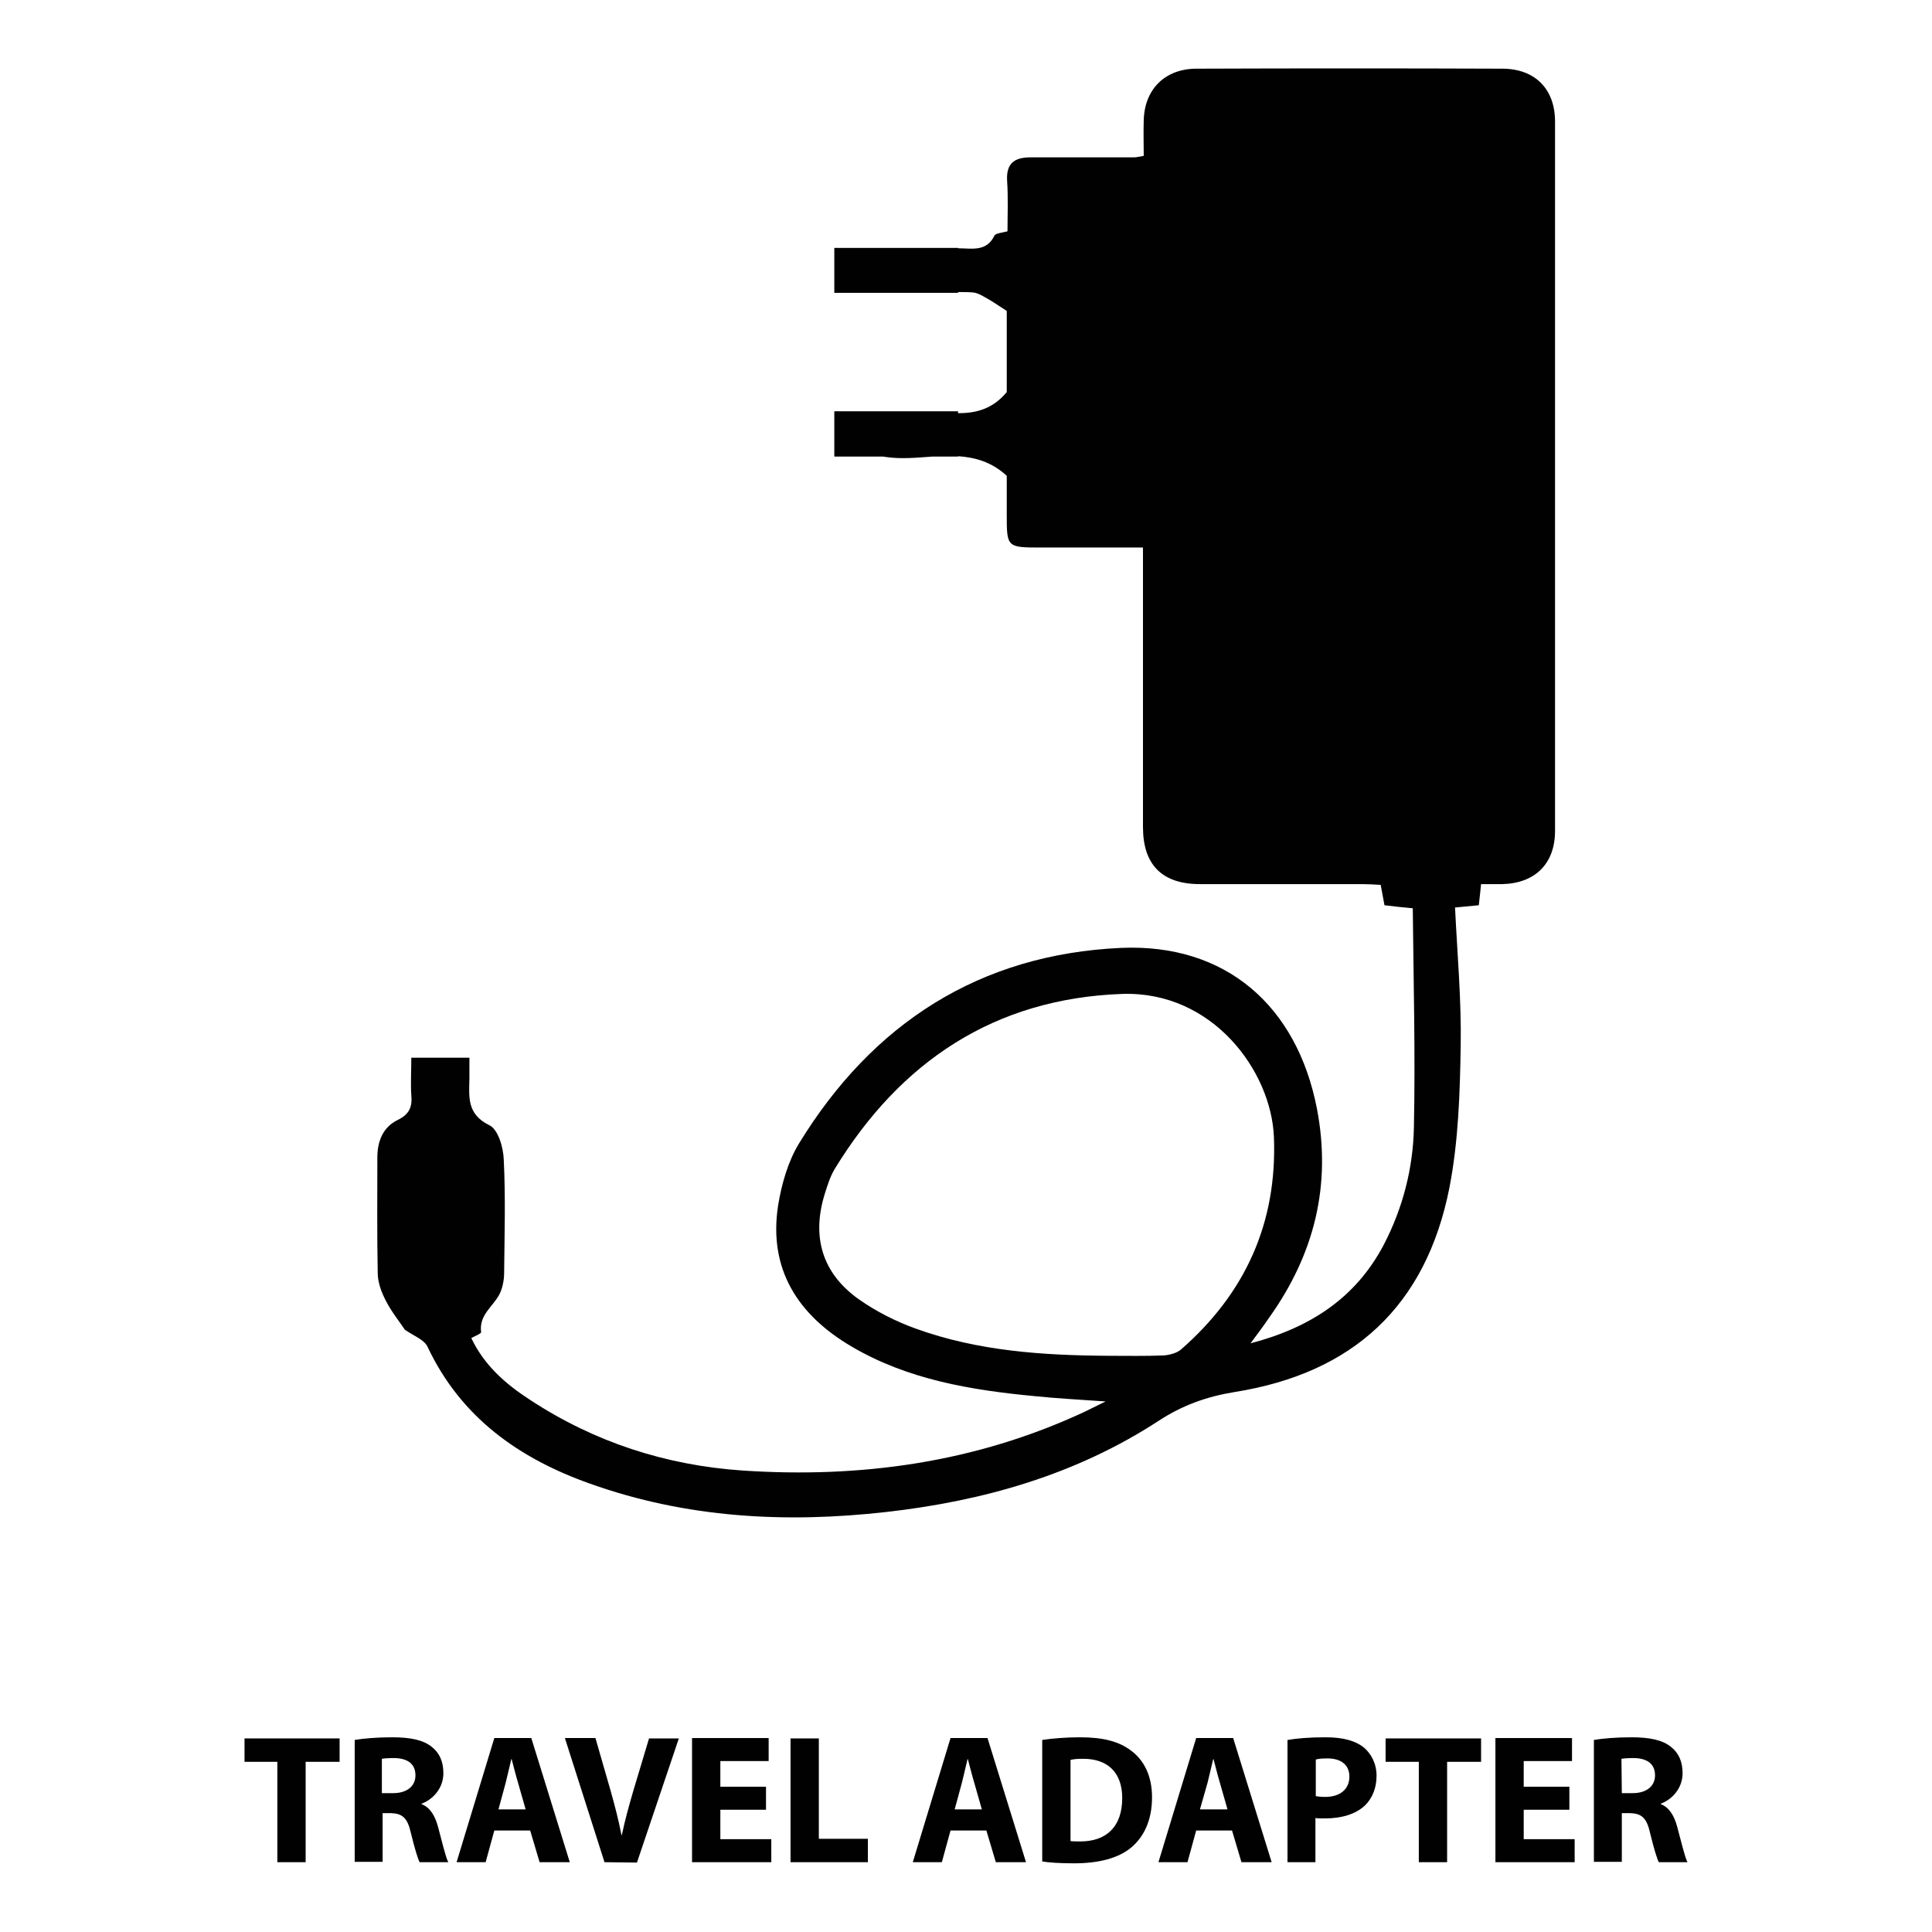 <?xml version="1.0" encoding="utf-8"?>
<!-- Generator: Adobe Illustrator 19.0.0, SVG Export Plug-In . SVG Version: 6.00 Build 0)  -->
<svg version="1.1" id="Layer_1" xmlns="http://www.w3.org/2000/svg" xmlns:xlink="http://www.w3.org/1999/xlink" x="0px" y="0px"
	 viewBox="0 0 512 512" style="enable-background:new 0 0 512 512;" xml:space="preserve">
<style type="text/css">
	.st0{fill:#010101;}
</style>
<g>
	<path class="st0" d="M398.1,18.2c-27-0.1-54-0.1-81,0c-8.3,0-13.8,5.4-14,13.7c-0.1,3.1,0,6.2,0,9.4c-1.2,0.2-1.9,0.4-2.5,0.4
		c-9.2,0-18.3,0-27.5,0c-4.3,0-6.5,1.6-6.2,6.3c0.3,4.5,0.1,8.9,0.1,13.3c-1.5,0.4-3.2,0.5-3.5,1.2c-2.1,4.3-6,3.3-9.5,3.3h-0.1
		v-0.1h-32.8v6l0,0l0,0v5.9h32.8v-0.2c1.3,0,2.6,0,3.9,0.1c1.5,0.1,3,1.2,4.5,2c1.5,0.9,2.9,1.9,4.5,2.9c0,7.2,0,14.7,0,21.5
		c-3.8,4.6-8.3,5.6-12.9,5.6V109h-32.8v12h13c0.2,0,0.4,0.1,0.6,0.1c4,0.6,8.2,0.2,12.3-0.1h6.9v-0.1c4.5,0.3,8.9,1.5,12.9,5.2
		c0,3.2,0,6.7,0,10.2c0,8.7,0,8.8,9,8.8c8.9,0,17.9,0,27.1,0c0,2.3,0,4,0,5.6c0,22.8,0,45.7,0,68.5c0,10,5.1,15.1,15.1,15.1
		c14.3,0,28.7,0,43,0c1.6,0,3.2,0.1,4.9,0.2c0.4,2.1,0.7,3.8,1,5.4c2.3,0.3,4.3,0.5,7.5,0.8c0.2,19.5,0.7,38.7,0.3,58
		c-0.2,10.8-2.9,21.4-8,31.2c-7.4,14-19.3,21.9-35.3,26.1c2.1-2.8,3.5-4.7,5-6.9c11.9-16.7,16.5-35,12.6-55.3
		c-5.3-27.3-24.2-43.8-51.9-42.6c-37.5,1.7-65.9,20-85.4,51.9c-2.9,4.8-4.6,10.8-5.5,16.4c-2.6,16.9,5.3,29,19.4,37.3
		c14.9,8.8,31.7,11.6,48.7,13.2c5.8,0.6,11.6,0.9,18.7,1.4c-2.7,1.3-4.2,2.1-5.7,2.8c-28.8,13.4-59.2,17.6-90.6,15.5
		c-20.3-1.4-39.1-7.5-56.2-18.7c-6.5-4.2-12.2-9.2-15.6-16.4c1.1-0.6,2.7-1.2,2.6-1.6c-0.6-4.5,3.1-6.7,4.8-9.9
		c0.9-1.7,1.3-3.9,1.3-5.8c0.1-10,0.4-20-0.1-30c-0.1-3.2-1.5-8-3.8-9.1c-6-2.9-5.4-7.5-5.3-12.4c0-1.8,0-3.6,0-5.5
		c-5.4,0-10.3,0-15.4,0c0,3.6-0.2,6.8,0,9.9c0.3,3.1-0.5,5.1-3.6,6.6c-3.9,1.9-5.4,5.6-5.4,10c0,10.2-0.1,20.3,0.1,30.5
		c0,2.6,1,5.2,2.2,7.5c1.5,2.9,3.6,5.5,5,7.6c2.3,1.6,5.1,2.6,6,4.5c8.8,18.7,24.2,29.6,43.1,36.3c25.5,9.1,51.8,10.5,78.4,7.5
		c25.8-2.9,50.4-9.9,72.3-24.2c6.3-4.1,12.7-6.4,20.1-7.6c31.4-5,50.7-22.8,56.9-54.1c2.4-12.3,2.8-25.1,3-37.7
		c0.2-12.1-0.9-24.2-1.5-36.6c2.1-0.2,4.2-0.4,6.3-0.6c0.2-1.9,0.4-3.5,0.6-5.6c2,0,3.8,0,5.6,0c8.7-0.2,14-5.4,14-14.1
		c0-62.7,0-125.3,0-188C412.1,23.6,406.8,18.2,398.1,18.2z M312.9,357.7c-1.1,0.9-3,1.4-4.5,1.5c-4.8,0.2-9.7,0.1-14.5,0.1
		c-17.3-0.1-34.6-1.2-51.2-7.2c-5.3-1.9-10.4-4.5-15-7.7c-9.8-6.9-12.7-16.6-9.1-28.1c0.7-2.2,1.4-4.5,2.6-6.5
		c17.4-28.5,42.4-45.2,76.2-46.4c24-0.8,39.5,20.5,40.2,37.9C338.5,324.1,330,342.8,312.9,357.7z"/>
	<g>
		<path id="XMLID_20_" class="st0" d="M73.6,466.9h-8.8v-6.2H90v6.2h-9v26.6h-7.5v-26.6H73.6z"/>
		<path class="st0" d="M94,461.1c2.4-0.4,5.9-0.7,9.9-0.7c4.9,0,8.3,0.7,10.6,2.6c2,1.6,3,3.9,3,6.9c0,4.2-3,7.1-5.8,8.1v0.1
			c2.3,0.9,3.6,3.1,4.4,6.1c1,3.7,2,8,2.7,9.3h-7.6c-0.5-1-1.3-3.6-2.3-7.7c-0.9-4.1-2.3-5.2-5.3-5.3h-2.2v12.9H94V461.1z
			 M101.3,475.2h2.9c3.7,0,5.9-1.9,5.9-4.7c0-3-2-4.5-5.5-4.6c-1.8,0-2.8,0.1-3.4,0.2v9.1H101.3z"/>
		<path class="st0" d="M131,485.1l-2.3,8.4H121l10-32.9h9.8l10.2,32.9h-8l-2.5-8.4H131z M139.3,479.5l-2-7c-0.6-2-1.2-4.4-1.7-6.3
			h-0.1c-0.5,2-1,4.4-1.5,6.3l-1.9,7H139.3z"/>
		<path id="XMLID_15_" class="st0" d="M160.2,493.5l-10.5-32.9h8.1l4,13.9c1.1,3.9,2.1,7.7,2.9,11.8h0.1c0.8-3.9,1.9-7.8,3-11.6
			l4.2-14h7.9l-11.1,32.9L160.2,493.5L160.2,493.5z"/>
		<path id="XMLID_14_" class="st0" d="M203,479.6h-12.1v7.8h13.5v6.1h-21v-32.9h20.3v6.1h-12.8v6.8H203V479.6z"/>
		<path id="XMLID_13_" class="st0" d="M209.5,460.7h7.5v26.6h13v6.2h-20.5V460.7z"/>
		<path class="st0" d="M251.9,485.1l-2.3,8.4h-7.7l10-32.9h9.8l10.2,32.9h-8l-2.5-8.4H251.9z M260.2,479.5l-2-7
			c-0.6-2-1.2-4.4-1.7-6.3h-0.1c-0.5,2-1,4.4-1.5,6.3l-1.9,7H260.2z"/>
		<path class="st0" d="M276.2,461.1c2.7-0.4,6.3-0.7,10-0.7c6.2,0,10.3,1.1,13.5,3.5c3.4,2.5,5.6,6.6,5.6,12.4
			c0,6.3-2.3,10.6-5.5,13.3c-3.5,2.9-8.7,4.2-15.2,4.2c-3.9,0-6.6-0.2-8.4-0.5V461.1L276.2,461.1z M283.7,487.9
			c0.6,0.1,1.7,0.1,2.6,0.1c6.7,0,11.1-3.7,11.1-11.5c0-6.8-3.9-10.4-10.3-10.4c-1.7,0-2.7,0.1-3.4,0.3L283.7,487.9L283.7,487.9z"/>
		<path class="st0" d="M317,485.1l-2.3,8.4H307l10-32.9h9.8l10.2,32.9h-8l-2.5-8.4H317z M325.3,479.5l-2-7c-0.6-2-1.2-4.4-1.7-6.3
			h-0.1c-0.5,2-1,4.4-1.5,6.3l-2,7H325.3z"/>
		<path class="st0" d="M341.3,461.1c2.3-0.4,5.5-0.7,10-0.7c4.6,0,7.8,0.9,10,2.6c2.1,1.7,3.5,4.4,3.5,7.6s-1.1,5.9-3,7.8
			c-2.5,2.4-6.3,3.5-10.7,3.5c-1,0-1.9,0-2.5-0.1v11.7h-7.4v-32.4H341.3z M348.7,476c0.6,0.1,1.4,0.2,2.5,0.2c3.9,0,6.4-2,6.4-5.4
			c0-3-2.1-4.8-5.8-4.8c-1.5,0-2.5,0.1-3.1,0.3L348.7,476L348.7,476z"/>
		<path id="XMLID_4_" class="st0" d="M376,466.9h-8.8v-6.2h25.3v6.2h-9v26.6H376V466.9z"/>
		<path id="XMLID_3_" class="st0" d="M415.9,479.6h-12.1v7.8h13.5v6.1h-21v-32.9h20.3v6.1h-12.8v6.8h12.1V479.6z"/>
		<path class="st0" d="M422.4,461.1c2.4-0.4,5.9-0.7,9.9-0.7c4.9,0,8.3,0.7,10.6,2.6c2,1.6,3,3.9,3,6.9c0,4.2-3,7.1-5.8,8.1v0.1
			c2.3,0.9,3.6,3.1,4.4,6.1c1,3.7,2,8,2.7,9.3h-7.6c-0.5-1-1.3-3.6-2.3-7.7c-0.9-4.1-2.3-5.2-5.3-5.3h-2.2v12.9h-7.4L422.4,461.1
			L422.4,461.1z M429.8,475.2h2.9c3.7,0,5.9-1.9,5.9-4.7c0-3-2-4.5-5.5-4.6c-1.8,0-2.8,0.1-3.4,0.2L429.8,475.2L429.8,475.2z"/>
	</g>
</g>
</svg>
